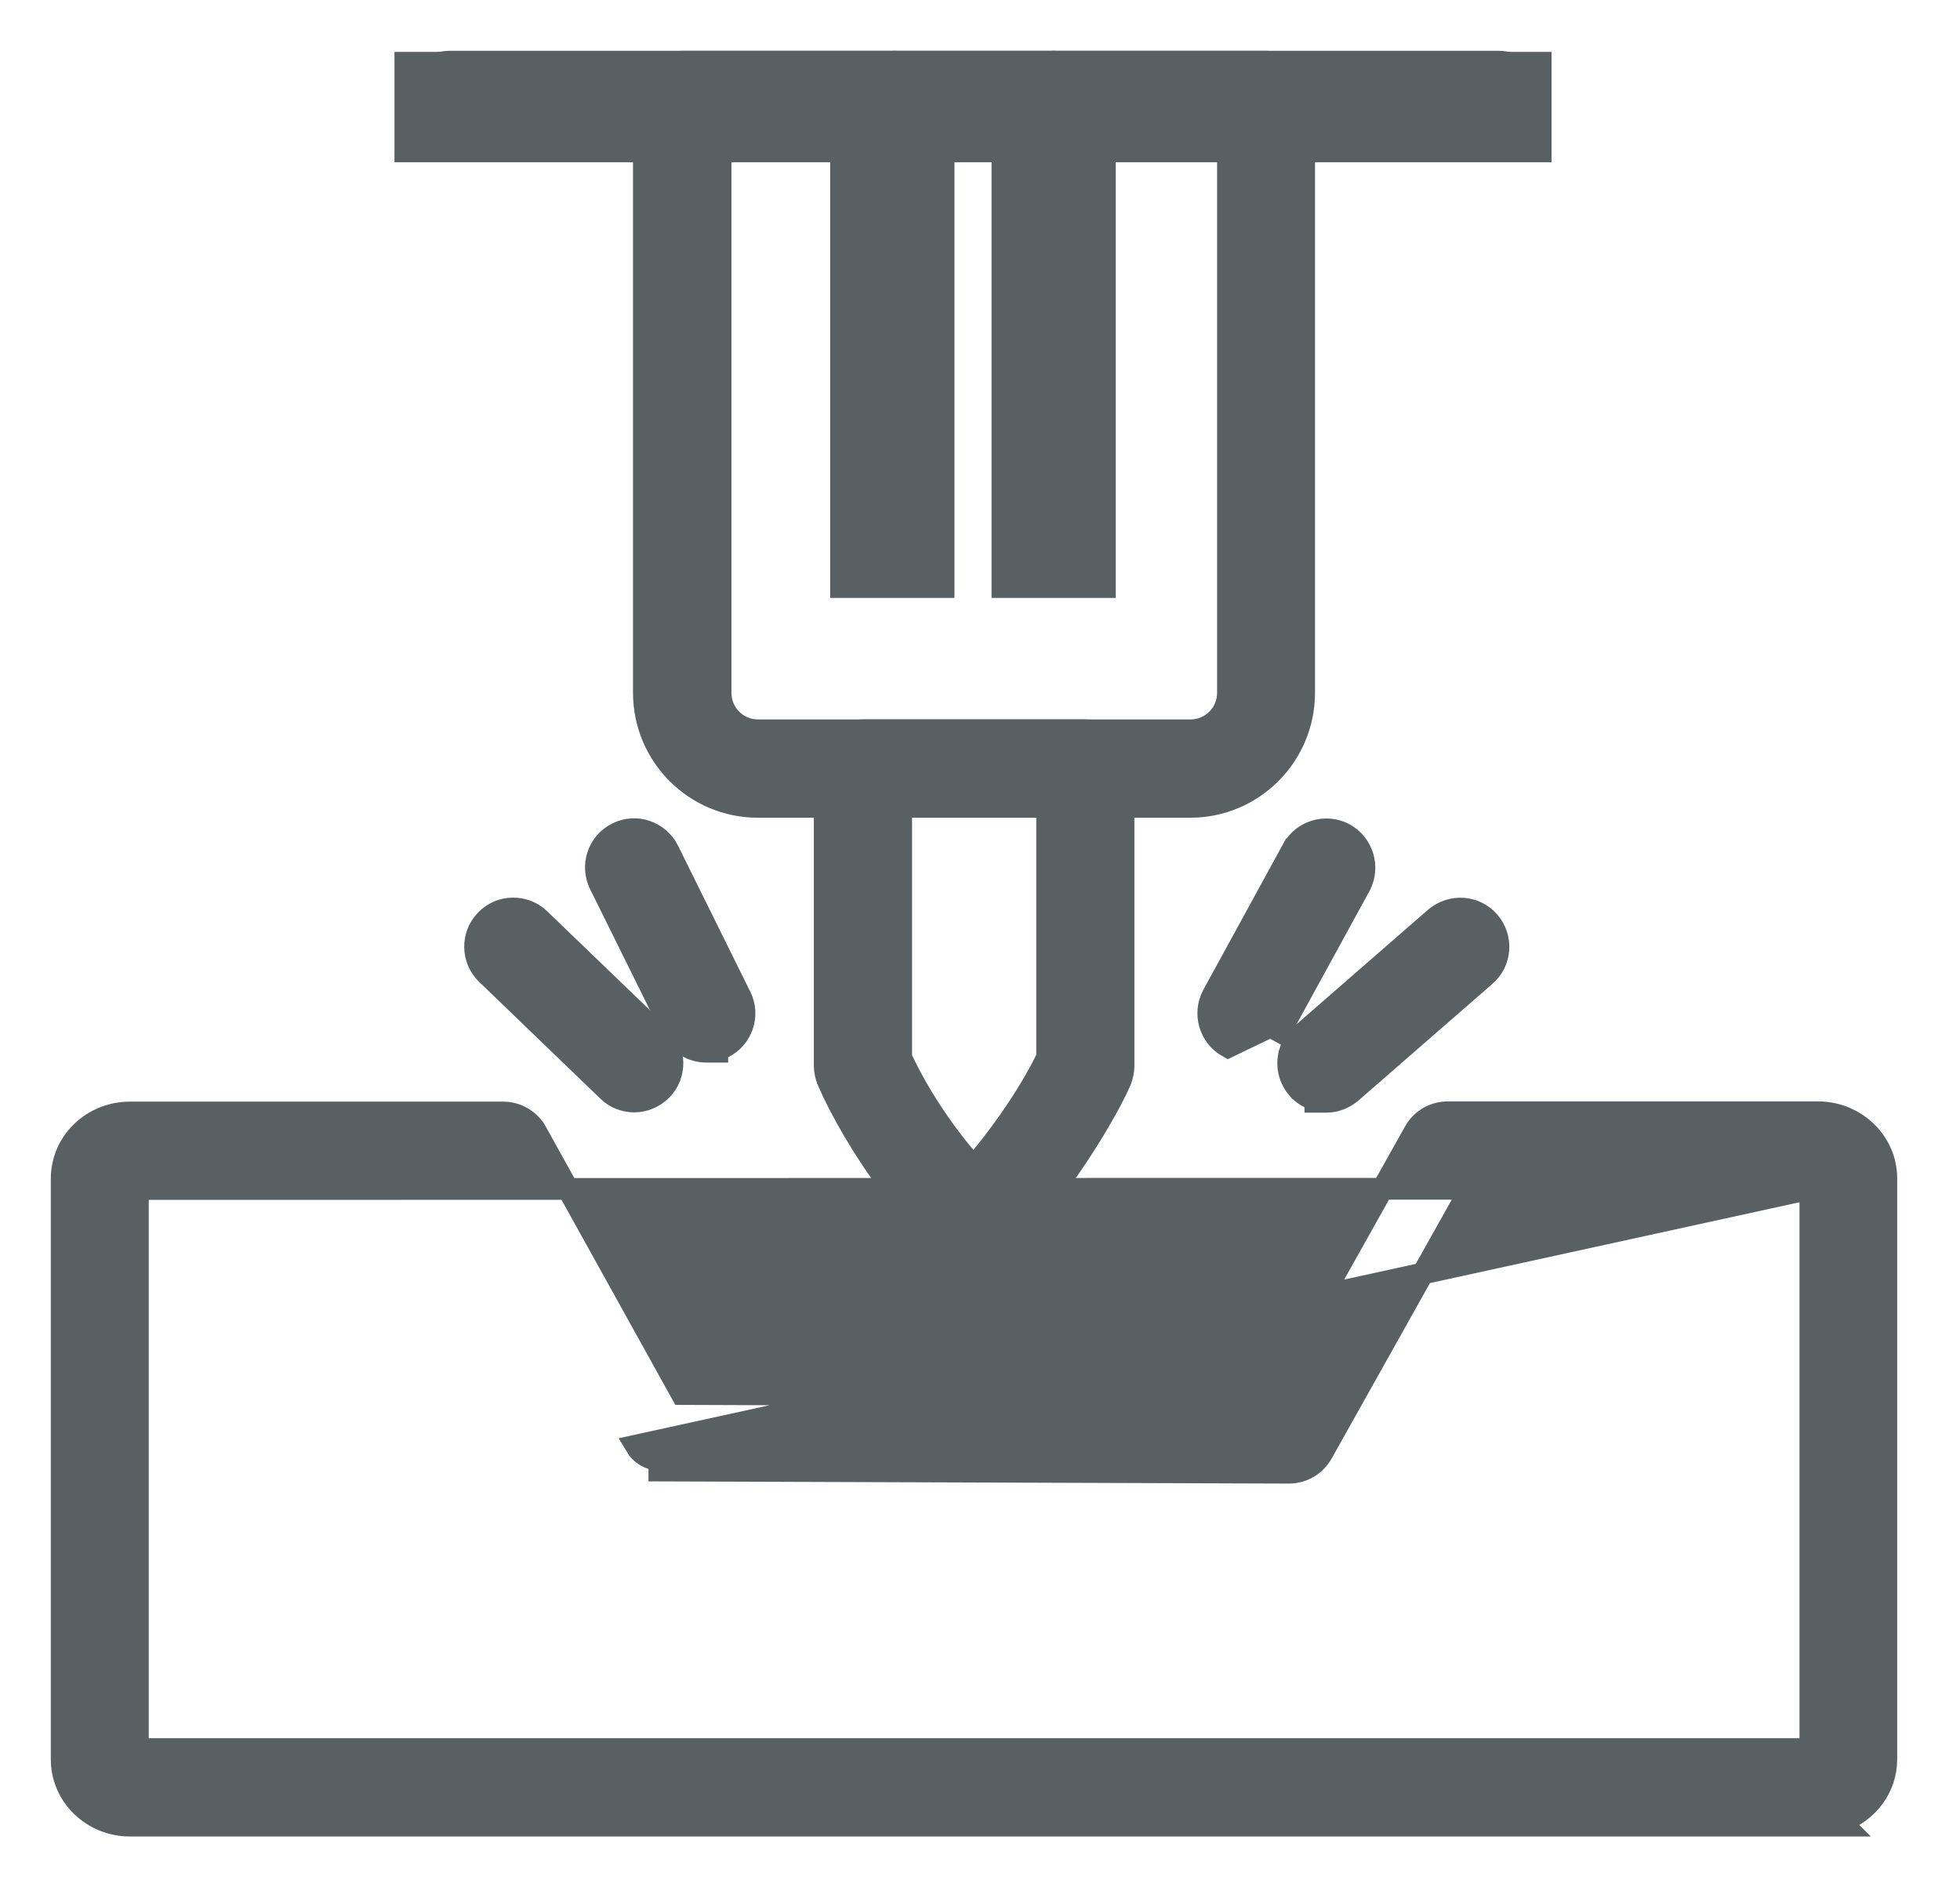 <svg width="27" height="26" viewBox="0 0 27 26" fill="none" xmlns="http://www.w3.org/2000/svg">
<g opacity="0.7">
<path d="M10.439 11.115H16.396C17.262 11.115 17.965 10.41 17.965 9.544V1.377C17.965 1.087 17.728 0.85 17.439 0.85H9.396C9.106 0.85 8.87 1.087 8.87 1.377V9.544C8.87 10.41 9.572 11.115 10.439 11.115ZM9.926 9.544V1.904H16.916V9.544C16.916 9.831 16.685 10.061 16.4 10.061H10.442C10.156 10.061 9.926 9.831 9.926 9.544Z" fill="#121C22" stroke="#121C22" stroke-width="0.3"/>
<path d="M5.734 0.865H5.584V1.015V1.935V2.085H5.734H21.073H21.223V1.935V1.015V0.865H21.073H5.734Z" fill="#121C22" stroke="#121C22" stroke-width="0.3"/>
<path d="M6.194 1.904H20.645C20.935 1.904 21.172 1.667 21.172 1.377C21.172 1.086 20.935 0.85 20.645 0.85H6.194C5.903 0.85 5.667 1.086 5.667 1.377C5.667 1.667 5.903 1.904 6.194 1.904Z" fill="#121C22" stroke="#121C22" stroke-width="0.3"/>
<path d="M11.402 14.884L11.402 14.885L11.403 14.887C11.58 15.301 11.917 15.881 12.281 16.358C12.464 16.597 12.657 16.815 12.845 16.976C13.026 17.13 13.228 17.254 13.427 17.254C13.534 17.254 13.639 17.215 13.735 17.16C13.833 17.105 13.931 17.028 14.027 16.939C14.22 16.761 14.42 16.521 14.605 16.269C14.976 15.765 15.307 15.187 15.435 14.892L15.435 14.892L15.438 14.884C15.461 14.823 15.477 14.756 15.477 14.681V10.588C15.477 10.298 15.24 10.061 14.951 10.061H11.887C11.598 10.061 11.361 10.298 11.361 10.588V14.681C11.361 14.751 11.377 14.823 11.402 14.884ZM13.412 16.068C13.14 15.779 12.701 15.194 12.414 14.569V11.111H14.425V14.565C14.168 15.107 13.698 15.748 13.412 16.068Z" fill="#121C22" stroke="#121C22" stroke-width="0.3"/>
<path d="M24.939 16.376H20.255L18.213 20.02L18.213 20.02C18.118 20.188 17.944 20.288 17.755 20.288H17.754L9.083 20.258C9.083 20.258 9.083 20.258 9.083 20.258L9.083 20.258L9.083 20.108C8.948 20.108 8.824 20.033 8.756 19.916L24.939 16.376ZM24.939 16.376V24.096H1.899V16.38L24.939 16.376ZM25.048 25.15H25.41L25.355 25.095C25.719 24.972 25.985 24.637 25.985 24.235V16.234C25.985 15.728 25.558 15.323 25.044 15.323H19.945C19.755 15.323 19.581 15.423 19.486 15.591L19.486 15.591L17.445 19.234L9.391 19.204L7.39 15.598C7.39 15.597 7.39 15.597 7.39 15.597C7.299 15.43 7.12 15.326 6.931 15.326H1.79C1.276 15.326 0.85 15.727 0.85 16.238V24.238C0.85 24.745 1.276 25.15 1.79 25.15H25.048Z" fill="#121C22" stroke="#121C22" stroke-width="0.3"/>
<path d="M16.917 14.423L16.917 14.423L17.502 14.142L17.633 14.214L17.633 14.214C17.633 14.214 17.633 14.214 17.633 14.214L18.733 12.205L18.733 12.205L18.733 12.204C18.87 11.947 18.775 11.631 18.524 11.49L18.524 11.49L18.521 11.488C18.265 11.352 17.945 11.445 17.807 11.7C17.807 11.7 17.806 11.7 17.806 11.7L16.708 13.708L16.708 13.708L16.707 13.71C16.571 13.967 16.666 14.282 16.917 14.423Z" fill="#121C22" stroke="#121C22" stroke-width="0.3"/>
<path d="M17.874 14.994L17.874 14.994L17.875 14.994C17.941 15.071 18.027 15.124 18.12 15.152V15.178H18.27C18.399 15.178 18.519 15.129 18.615 15.048L18.615 15.048L18.617 15.046L20.46 13.441C20.682 13.251 20.702 12.918 20.514 12.699C20.323 12.476 19.991 12.458 19.772 12.645L19.772 12.645L19.77 12.646L17.927 14.251C17.705 14.442 17.686 14.774 17.874 14.994Z" fill="#121C22" stroke="#121C22" stroke-width="0.3"/>
<path d="M9.731 14.488H9.881V14.463C9.909 14.455 9.936 14.445 9.963 14.431C10.221 14.304 10.332 13.988 10.2 13.725C10.2 13.725 10.2 13.724 10.199 13.724L9.206 11.717L9.206 11.717L9.206 11.715C9.077 11.46 8.763 11.346 8.501 11.479C8.243 11.606 8.133 11.922 8.265 12.185C8.265 12.185 8.265 12.185 8.265 12.186L9.258 14.193L9.258 14.193C9.352 14.383 9.536 14.488 9.731 14.488Z" fill="#121C22" stroke="#121C22" stroke-width="0.3"/>
<path d="M9.115 15.013L9.115 15.013L9.116 15.012C9.317 14.805 9.312 14.469 9.101 14.268C9.101 14.268 9.101 14.267 9.101 14.267L7.435 12.663C7.435 12.663 7.435 12.663 7.435 12.663C7.228 12.462 6.892 12.466 6.691 12.678C6.491 12.884 6.496 13.221 6.707 13.421L8.373 15.026C8.475 15.127 8.608 15.174 8.738 15.174C8.877 15.174 9.013 15.116 9.115 15.013Z" fill="#121C22" stroke="#121C22" stroke-width="0.3"/>
<path d="M11.736 0.865H11.586V1.015V7.937V8.087H11.736H12.848H12.998V7.937V1.015V0.865H12.848H11.736Z" fill="#121C22" stroke="#121C22" stroke-width="0.3"/>
<path d="M11.797 7.516C11.797 7.806 12.034 8.043 12.324 8.043C12.614 8.043 12.85 7.806 12.85 7.516V1.377C12.85 1.087 12.614 0.85 12.324 0.85C12.034 0.85 11.797 1.086 11.797 1.377V7.516Z" fill="#121C22" stroke="#121C22" stroke-width="0.3"/>
<path d="M13.959 0.865H13.809V1.015V7.937V8.087H13.959H15.07H15.22V7.937V1.015V0.865H15.07H13.959Z" fill="#121C22" stroke="#121C22" stroke-width="0.3"/>
<path d="M13.988 7.516C13.988 7.806 14.224 8.043 14.514 8.043C14.804 8.043 15.04 7.806 15.04 7.516V1.377C15.04 1.086 14.804 0.85 14.514 0.85C14.224 0.85 13.988 1.087 13.988 1.377V7.516Z" fill="#121C22" stroke="#121C22" stroke-width="0.3"/>
</g>
</svg>

